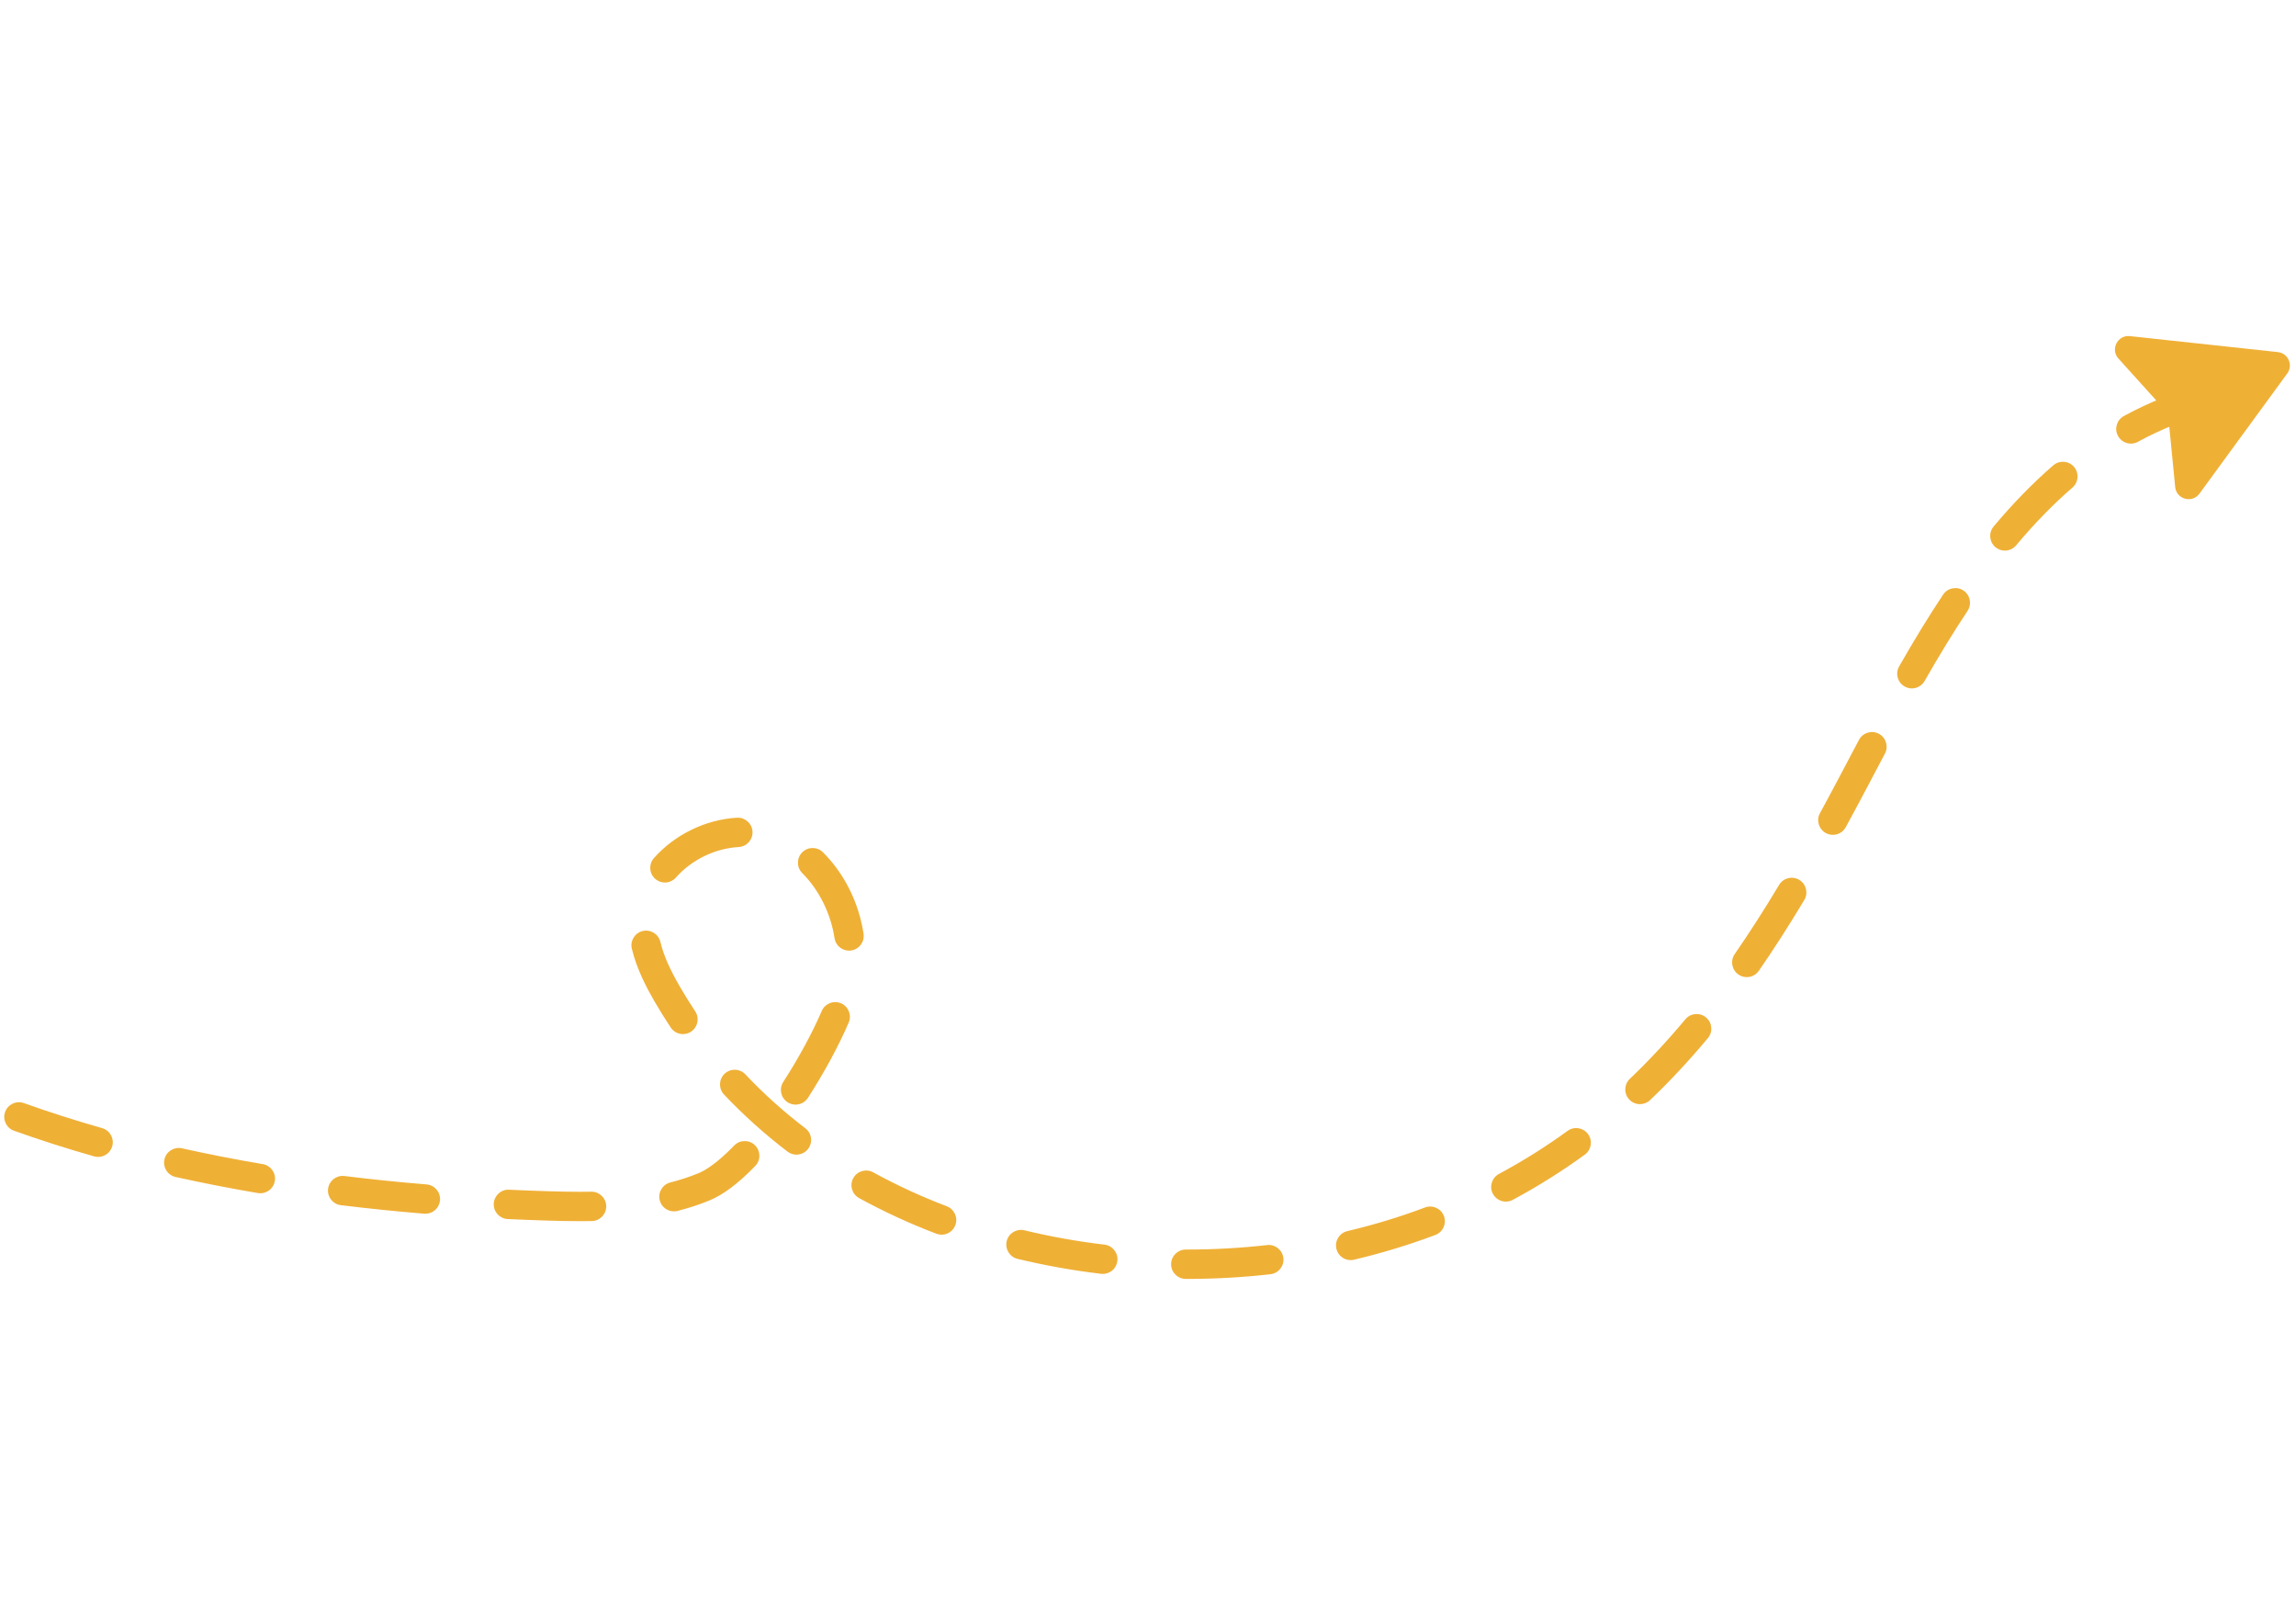 <svg xmlns="http://www.w3.org/2000/svg" xmlns:xlink="http://www.w3.org/1999/xlink" width="1920" zoomAndPan="magnify" viewBox="0 0 1440 1012.5" height="1350" preserveAspectRatio="xMidYMid meet" version="1.0"><defs><clipPath id="22dad37d16"><path d="M 1326 210.047 L 1437 210.047 L 1437 313 L 1326 313 Z M 1326 210.047 " clip-rule="nonzero"/></clipPath></defs><path fill="#efb036" d="M 1336.457 278.141 C 1333.199 278.141 1330.043 276.398 1328.371 273.336 C 1325.934 268.871 1327.586 263.277 1332.051 260.852 C 1348.02 252.137 1364.965 245.395 1382.402 240.805 C 1387.324 239.508 1392.359 242.445 1393.645 247.355 C 1394.945 252.273 1392.004 257.309 1387.098 258.609 C 1371.082 262.82 1355.535 269.008 1340.852 277.012 C 1339.453 277.777 1337.949 278.141 1336.457 278.141 Z M 1257.41 345.238 C 1255.316 345.238 1253.219 344.531 1251.5 343.086 C 1247.605 339.828 1247.094 334.02 1250.352 330.125 C 1262.434 315.691 1275.02 302.789 1287.777 291.762 C 1291.625 288.438 1297.438 288.859 1300.762 292.707 C 1304.086 296.559 1303.656 302.367 1299.816 305.691 C 1287.812 316.07 1275.91 328.266 1264.473 341.934 C 1262.652 344.109 1260.031 345.238 1257.41 345.238 Z M 1199.074 431.629 C 1197.523 431.629 1195.953 431.242 1194.52 430.41 C 1190.098 427.895 1188.574 422.266 1191.09 417.859 C 1200.727 400.98 1209.746 386.254 1218.676 372.836 C 1221.488 368.598 1227.207 367.449 1231.445 370.262 C 1235.668 373.074 1236.82 378.793 1234.008 383.031 C 1225.316 396.105 1216.5 410.48 1207.07 426.984 C 1205.371 429.957 1202.273 431.629 1199.074 431.629 Z M 1149.527 523.453 C 1148.035 523.453 1146.531 523.09 1145.133 522.324 C 1140.668 519.891 1139.016 514.297 1141.453 509.844 C 1145.703 502.039 1150.145 493.762 1155.008 484.535 L 1157.547 479.727 C 1160.312 474.477 1163.105 469.191 1165.918 463.887 C 1168.297 459.387 1173.867 457.688 1178.367 460.059 C 1182.855 462.449 1184.562 468.02 1182.184 472.508 C 1179.371 477.805 1176.59 483.078 1173.836 488.316 L 1171.293 493.133 C 1166.375 502.43 1161.91 510.777 1157.613 518.648 C 1155.953 521.711 1152.785 523.453 1149.527 523.453 Z M 417.008 553.34 C 414.844 553.34 412.668 552.578 410.914 551.027 C 407.109 547.656 406.758 541.836 410.129 538.031 C 423.191 523.262 442.68 513.797 462.246 512.703 C 467.281 512.43 471.668 516.312 471.953 521.391 C 472.234 526.473 468.34 530.812 463.273 531.098 C 448.512 531.906 433.797 539.059 423.91 550.23 C 422.086 552.293 419.559 553.34 417.008 553.34 Z M 532.488 596.051 C 528.012 596.051 524.094 592.781 523.398 588.227 C 521.074 572.828 513.695 557.953 503.148 547.43 C 499.551 543.84 499.551 538.012 503.137 534.41 C 506.723 530.812 512.555 530.812 516.156 534.398 C 529.629 547.852 538.66 565.984 541.609 585.48 C 542.363 590.504 538.902 595.199 533.879 595.949 C 533.41 596.02 532.957 596.051 532.488 596.051 Z M 1095.539 612.66 C 1093.742 612.66 1091.906 612.121 1090.312 611.02 C 1086.133 608.125 1085.086 602.395 1087.977 598.215 C 1097.203 584.867 1106.316 570.676 1115.824 554.82 C 1118.434 550.469 1124.094 549.059 1128.445 551.668 C 1132.809 554.285 1134.219 559.934 1131.613 564.297 C 1121.898 580.48 1112.578 595.004 1103.113 608.684 C 1101.34 611.27 1098.457 612.66 1095.539 612.66 Z M 428.352 648.375 C 425.367 648.375 422.453 646.93 420.676 644.266 C 417.133 638.934 413.691 633.422 410.492 627.875 C 405.891 619.961 399.422 607.91 396.277 594.867 C 395.082 589.926 398.125 584.945 403.066 583.75 C 408 582.566 412.977 585.609 414.172 590.551 C 416.164 598.82 419.934 607.477 426.414 618.637 C 429.434 623.855 432.668 629.047 436.004 634.082 C 438.82 638.309 437.668 644.027 433.441 646.84 C 431.871 647.887 430.105 648.375 428.352 648.375 Z M 1028.547 692.309 C 1026.109 692.309 1023.684 691.34 1021.883 689.449 C 1018.375 685.77 1018.512 679.938 1022.203 676.43 C 1034.07 665.121 1045.789 652.555 1057.02 639.105 C 1060.277 635.199 1066.086 634.676 1069.98 637.934 C 1073.891 641.191 1074.414 646.988 1071.156 650.895 C 1059.48 664.891 1047.281 677.969 1034.891 689.766 C 1033.113 691.465 1030.824 692.309 1028.547 692.309 Z M 498.957 692.59 C 497.25 692.59 495.516 692.125 493.969 691.121 C 489.695 688.367 488.477 682.672 491.234 678.398 C 500.883 663.457 509.457 647.648 515.379 633.891 C 517.387 629.219 522.809 627.066 527.477 629.07 C 532.145 631.086 534.301 636.496 532.281 641.168 C 525.973 655.836 516.883 672.602 506.703 688.391 C 504.938 691.109 501.977 692.59 498.957 692.59 Z M 499.516 723.961 C 497.566 723.961 495.598 723.344 493.934 722.066 C 479.605 711.133 466.199 699.082 454.082 686.258 C 450.598 682.559 450.766 676.727 454.457 673.242 C 458.16 669.754 463.98 669.914 467.477 673.617 C 478.898 685.723 491.566 697.102 505.105 707.434 C 509.152 710.52 509.926 716.293 506.84 720.336 C 505.027 722.719 502.281 723.961 499.516 723.961 Z M 61.543 725.395 C 60.715 725.395 59.859 725.281 59.016 725.043 C 41.84 720.156 24.938 714.746 8.777 708.969 C 3.992 707.262 1.496 701.988 3.207 697.203 C 4.926 692.422 10.188 689.926 14.973 691.637 C 30.746 697.273 47.262 702.559 64.062 707.34 C 68.949 708.73 71.785 713.82 70.395 718.707 C 69.242 722.762 65.555 725.395 61.543 725.395 Z M 163.301 748.184 C 162.789 748.184 162.266 748.152 161.75 748.059 C 144.176 745.074 126.809 741.68 110.098 737.957 C 105.133 736.852 102.012 731.941 103.117 726.977 C 104.223 722.012 109.141 718.891 114.098 719.996 C 130.496 723.652 147.559 726.977 164.828 729.906 C 169.84 730.758 173.211 735.508 172.367 740.52 C 171.605 745.008 167.707 748.184 163.301 748.184 Z M 944.434 753.402 C 941.152 753.402 937.977 751.637 936.312 748.539 C 933.922 744.062 935.605 738.48 940.082 736.078 C 955.016 728.082 969.5 718.992 983.137 709.062 C 987.246 706.078 993.012 706.977 995.996 711.09 C 998.988 715.199 998.078 720.953 993.977 723.949 C 979.648 734.371 964.445 743.914 948.773 752.309 C 947.395 753.047 945.902 753.402 944.434 753.402 Z M 422.68 759.527 C 418.578 759.527 414.832 756.762 413.773 752.605 C 412.52 747.672 415.492 742.66 420.414 741.406 C 426.551 739.848 432.453 737.91 437.953 735.656 C 442.258 733.902 449.641 729.461 460.449 718.266 C 463.969 714.598 469.801 714.492 473.453 718.023 C 477.109 721.555 477.227 727.375 473.695 731.043 C 463.238 741.887 453.559 749.164 444.922 752.695 C 438.637 755.27 431.93 757.469 424.969 759.246 C 424.207 759.438 423.43 759.527 422.68 759.527 Z M 266.812 761.02 C 266.559 761.02 266.297 761.012 266.047 760.988 C 248.312 759.527 230.727 757.73 213.781 755.645 C 208.734 755.02 205.145 750.43 205.762 745.383 C 206.387 740.336 210.988 736.75 216.023 737.363 C 232.734 739.426 250.066 741.203 267.551 742.637 C 272.621 743.059 276.391 747.5 275.969 752.57 C 275.582 757.375 271.547 761.02 266.812 761.02 Z M 363.816 765.668 C 357.824 765.668 351.344 765.555 343.453 765.316 C 335.105 765.055 326.688 764.734 318.441 764.348 C 313.359 764.109 309.43 759.801 309.672 754.723 C 309.91 749.645 314.273 745.668 319.293 745.953 C 327.449 746.34 335.777 746.66 344.023 746.91 C 351.723 747.148 358.02 747.262 363.816 747.262 C 366.164 747.262 368.5 747.238 370.844 747.195 C 370.902 747.195 370.945 747.195 371.004 747.195 C 376.016 747.195 380.117 751.215 380.207 756.238 C 380.297 761.328 376.242 765.52 371.164 765.613 C 368.715 765.645 366.266 765.668 363.816 765.668 Z M 590.543 774.152 C 589.449 774.152 588.344 773.961 587.273 773.551 C 570.449 767.137 554.141 759.621 538.797 751.191 C 534.332 748.742 532.703 743.152 535.152 738.699 C 537.59 734.242 543.195 732.605 547.648 735.051 C 562.262 743.07 577.797 750.234 593.82 756.34 C 598.57 758.152 600.953 763.469 599.152 768.219 C 597.75 771.898 594.254 774.152 590.543 774.152 Z M 847.105 790.09 C 842.926 790.09 839.156 787.23 838.156 783.004 C 836.98 778.051 840.047 773.094 844.988 771.922 C 861.719 767.969 878.109 762.98 893.738 757.094 C 898.488 755.305 903.805 757.707 905.594 762.457 C 907.395 767.219 904.98 772.523 900.23 774.324 C 883.875 780.477 866.711 785.703 849.227 789.836 C 848.52 790.008 847.801 790.09 847.105 790.09 Z M 691.66 798.746 C 691.297 798.746 690.93 798.723 690.566 798.676 C 672.867 796.582 655.234 793.426 638.172 789.301 C 633.23 788.094 630.191 783.129 631.387 778.188 C 632.594 773.242 637.547 770.211 642.5 771.398 C 658.859 775.359 675.762 778.391 692.73 780.395 C 697.777 781 701.387 785.578 700.793 790.625 C 700.238 795.305 696.262 798.746 691.66 798.746 Z M 744.852 801.875 L 743.652 801.875 C 738.574 801.855 734.473 797.719 734.496 792.641 C 734.508 787.57 738.633 783.469 743.699 783.469 C 743.711 783.469 743.723 783.469 743.734 783.469 L 744.852 783.469 C 761.492 783.469 778.27 782.523 794.715 780.656 C 799.762 780.086 804.316 783.723 804.898 788.766 C 805.465 793.824 801.832 798.379 796.789 798.949 C 779.656 800.898 762.184 801.875 744.852 801.875 " fill-opacity="1" fill-rule="nonzero"/><g clip-path="url(#22dad37d16)"><path fill="#efb036" d="M 1434.523 234.152 L 1379.465 309.508 C 1374.875 315.773 1364.977 313.074 1364.227 305.34 L 1359.988 261.992 C 1359.816 260.191 1359.066 258.48 1357.848 257.137 L 1328.645 224.824 C 1323.438 219.062 1328.098 209.918 1335.82 210.746 L 1428.613 220.758 C 1435.082 221.465 1438.359 228.902 1434.523 234.152 " fill-opacity="1" fill-rule="nonzero"/></g></svg>
